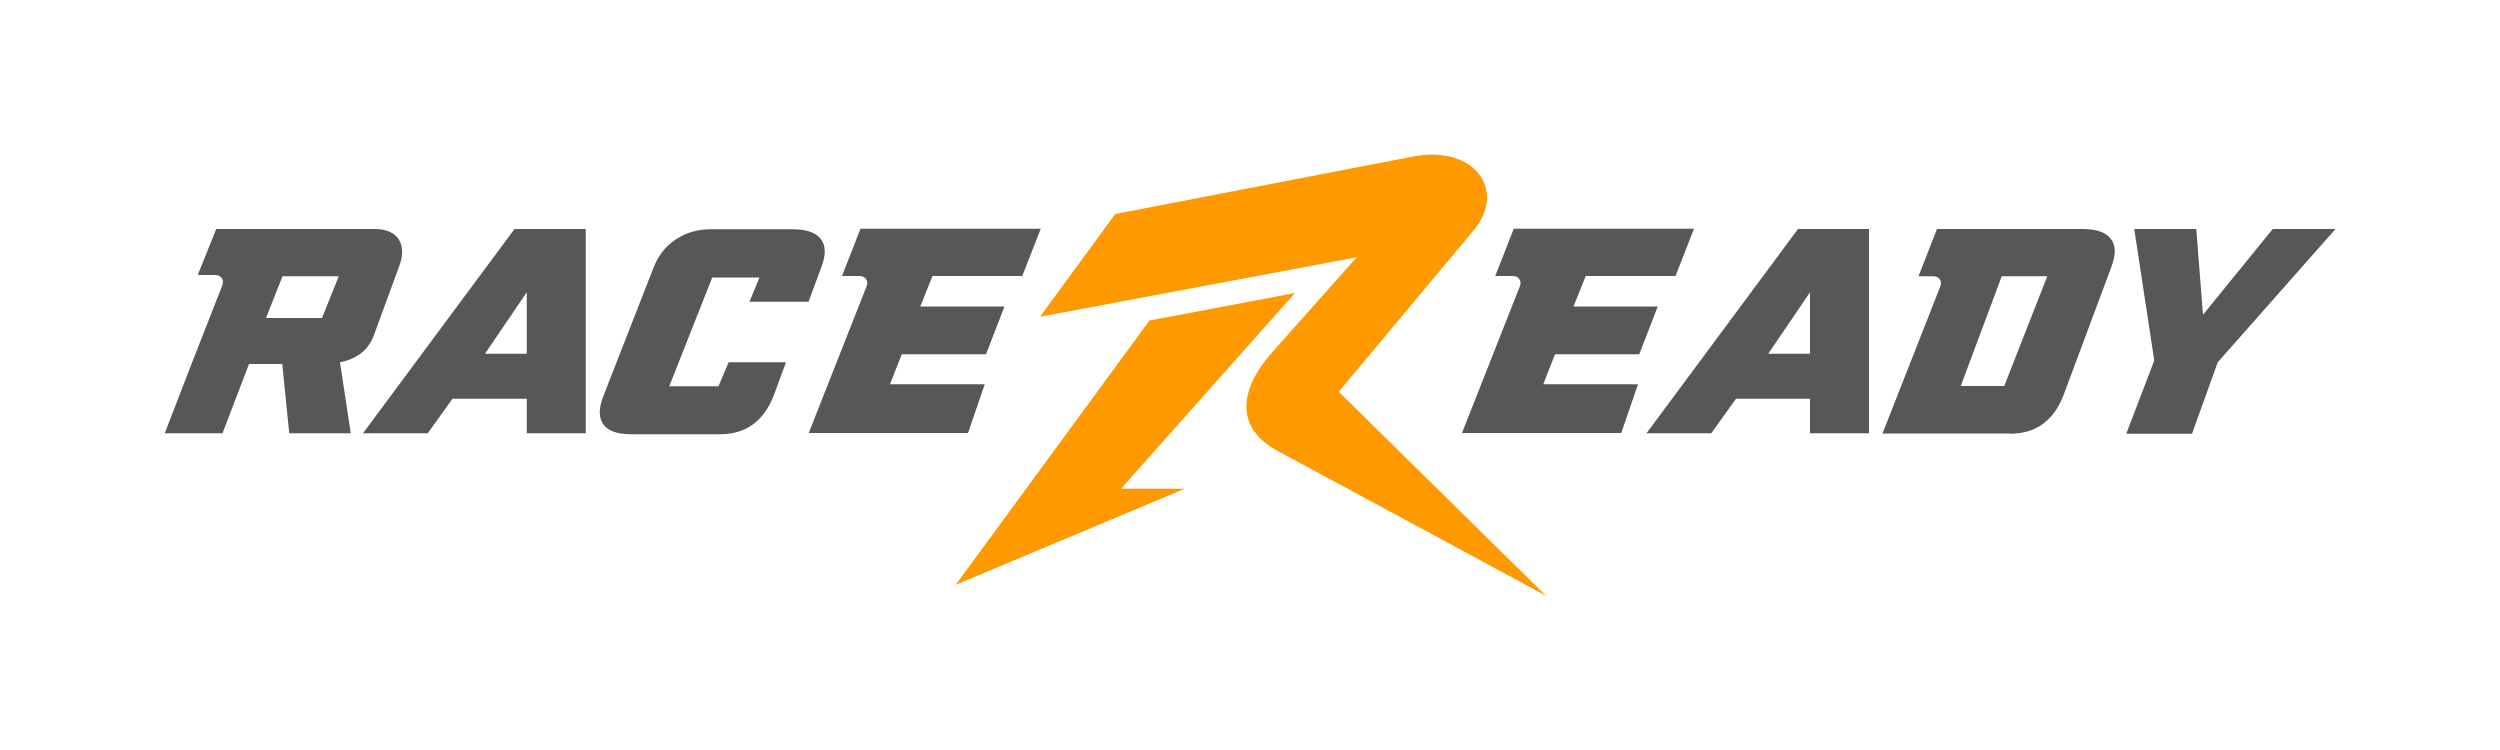 <?xml version="1.0" encoding="utf-8"?>
<!-- Generator: Adobe Illustrator 19.0.0, SVG Export Plug-In . SVG Version: 6.00 Build 0)  -->
<svg version="1.1" id="Layer_1" xmlns="http://www.w3.org/2000/svg" xmlns:xlink="http://www.w3.org/1999/xlink" x="0px" y="0px"
	 viewBox="0 0 1000 300" style="enable-background:new 0 0 1000 300;" xml:space="preserve">
<style type="text/css">
	.st0{fill:#575757;}
	.st1{fill-rule:evenodd;clip-rule:evenodd;fill:#FF9900;}
</style>
<g>
	<path class="st0" d="M205.8,91.6l-60.6,81.7h25.9l9.9-13.8h29.7v13.8h23.6V91.6H205.8z M210.6,141.5H194l16.7-24.6V141.5z"/>
	<path id="XMLID_12_" class="st0" d="M291.5,144.8l-4.1,9.7h-19.7l17.2-43.5h18.9l-4,9.7h23.6l5.1-13.7c1.9-5,1.9-8.8-0.2-11.4
		c-2-2.6-5.8-3.9-11.3-3.9h-32.5c-5.4,0-10,1.3-14.1,4c-4.1,2.7-7.1,6.5-9,11.4l-20,51.2c-2,5-2,8.8,0,11.5c1.9,2.6,5.6,3.9,11,3.9
		h35.6c10.3,0,17.5-5.2,21.5-15.5l4.9-13.3H291.5z"/>
	<path id="XMLID_11_" class="st0" d="M346.6,114.6c0.5-1.1,0.4-2.1-0.2-3c-0.6-0.8-1.5-1.2-2.7-1.2h-6.9l7.4-18.9h72.1l-7.4,18.9
		H373l-4.9,12.2h33.7l-7.4,19.1h-33.7l-4.7,12h37.9l-6.7,19.5h-63.7L346.6,114.6z"/>
	<path class="st0" d="M86.5,91.6L79.1,110H86c1.2,0,2.1,0.4,2.7,1.2c0.6,0.8,0.6,1.8,0.2,3l-12.3,31.4l-10.7,27.7h23.1l10.6-27.7
		h13.3l2.8,27.7h24.6l-4.3-28.4c6.7-1.3,11.2-4.8,13.4-10.4l10.1-27.5c1.8-4.6,1.8-8.3,0.1-11.1c-1.7-2.7-4.8-4.2-9.3-4.3H86.5z
		 M113,110.5h22.5l-6.7,16.7h-22.4L113,110.5z"/>
	<path id="XMLID_8_" class="st1" d="M416,126.7l30.1-41.1l119.2-23c24.4-4.7,37.6,13.5,24.1,29.6l-53.9,64.5l82.9,81.6l-107.3-57.9
		c-17-9.2-15.7-24.3-2.2-39.5l33.8-38L416,126.7z"/>
	<polygon id="XMLID_7_" class="st1" points="459.8,128.2 382.3,233.9 473.9,195.5 448.4,195.5 518,117.2 	"/>
	<path id="XMLID_6_" class="st0" d="M607.9,114.6c0.5-1.1,0.4-2.1-0.2-3c-0.6-0.8-1.5-1.2-2.7-1.2h-6.9l7.4-18.9h72.1l-7.4,18.9
		h-35.9l-4.9,12.2h33.7l-7.4,19.1h-33.7l-4.7,12h37.9l-6.7,19.5h-63.7L607.9,114.6z"/>
	<path class="st0" d="M719.2,91.6l-60.6,81.7h25.9l9.9-13.8H724v13.8h23.6V91.6H719.2z M724,141.5h-16.7l16.7-24.6V141.5z"/>
	<path class="st0" d="M803.9,173.5c10.3,0,17.5-5.1,21.5-15.4l19.1-51.2c1.9-5,1.9-8.8-0.2-11.4c-2-2.6-5.8-3.9-11.3-3.9h-58.2
		l-7.4,18.9h5.8c1.2,0,2.1,0.4,2.7,1.2c0.6,0.8,0.6,1.8,0.2,2.9l-23.1,58.8H803.9z M801.7,154.4h-17.4l16.4-43.9h18.2L801.7,154.4z"
		/>
	<polygon id="XMLID_1_" class="st0" points="853.7,91.6 878.5,91.6 881.2,125.9 909.1,91.6 934.2,91.6 887.1,144.9 876.8,173.5 
		850.5,173.5 861.7,144.2 	"/>
</g>
</svg>

